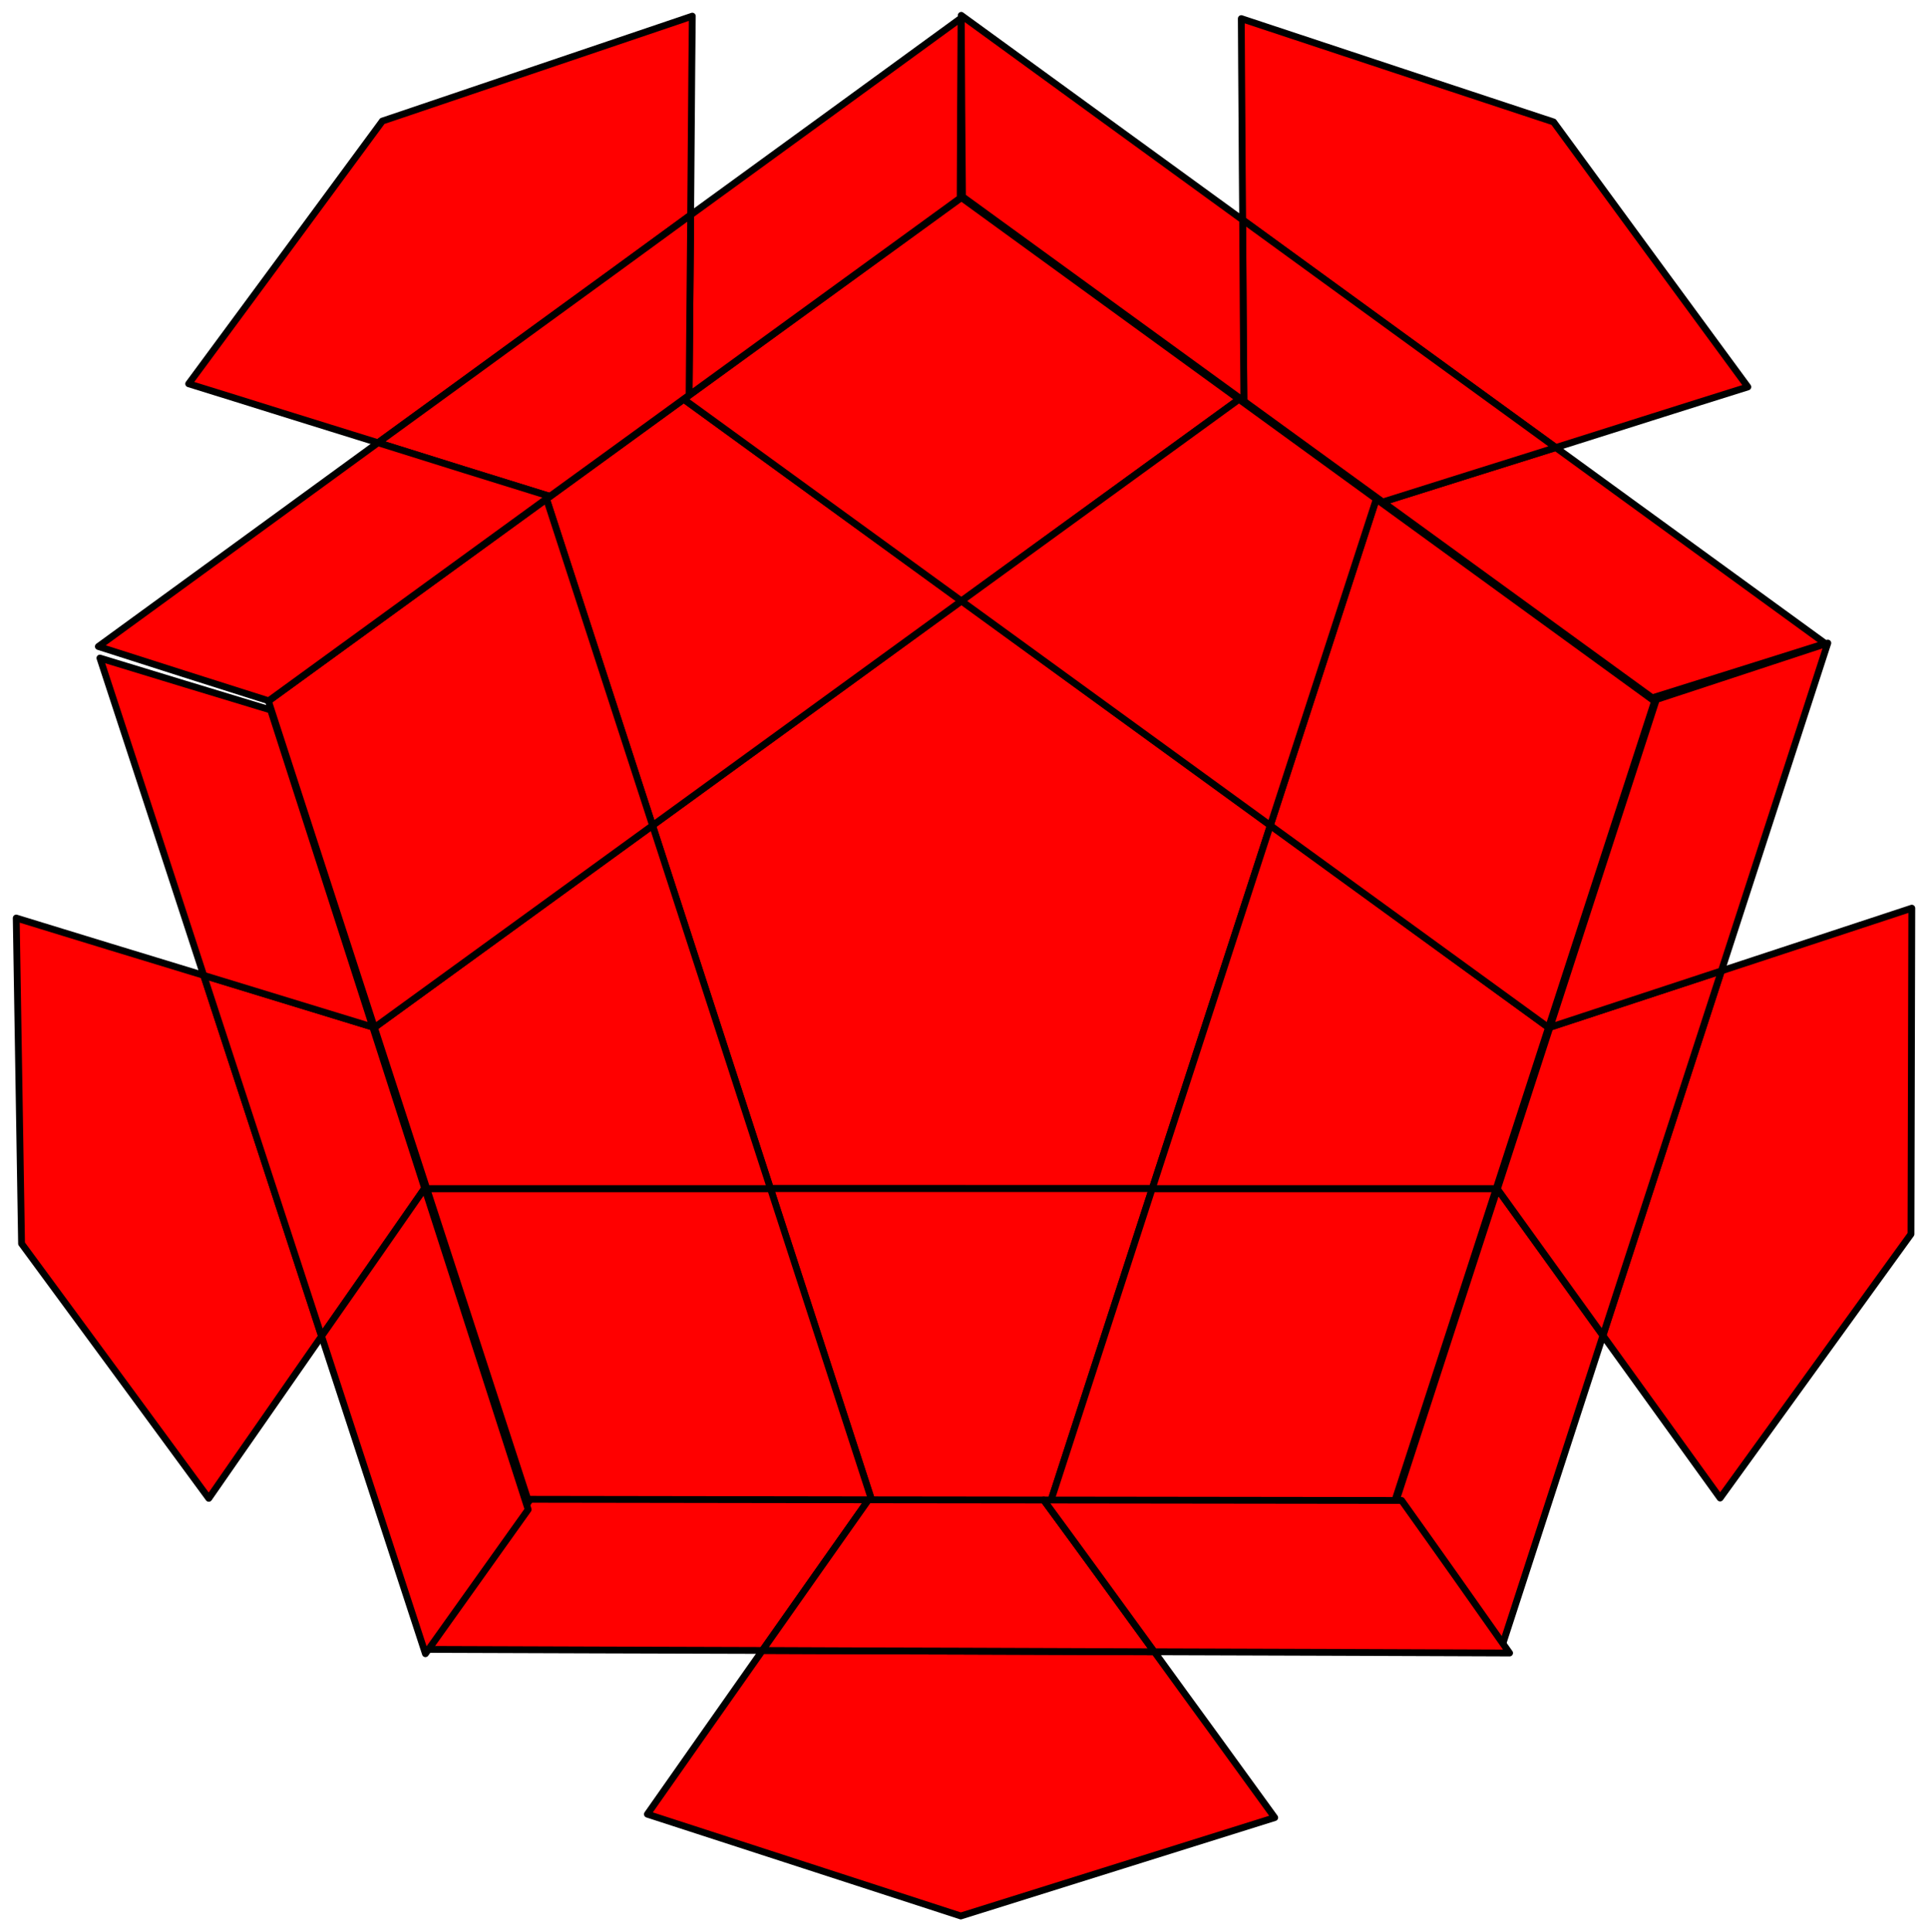 <?xml version="1.0" encoding="UTF-8"?>
<svg id="_图层_2" data-name="图层 2" xmlns="http://www.w3.org/2000/svg" viewBox="0 0 565.4 566.6">
  <defs>
    <style>
      path {
      stroke: black; stroke-width: 2px; stroke-linejoin: round;
      }
      polygon {
      stroke: black; stroke-width: 2px; stroke-linejoin: round;
      }
    </style>

  </defs>
  <g>

    <polygon fill="red" points="372.54 242.02 281.95 176.2 191.36 242.05 225.92 348.52 337.91 348.53 372.54 242.02"/>
    <polygon fill="red" points="440.18 483.63 409.22 440.69 439.12 348.65 470.07 391.62 440.18 483.63"/>
    <polygon fill="red" points="504.81 284.7 560.65 266.31 560.41 361.88 504.44 439.28 470.07 391.62 504.81 284.7"/>
    <polygon fill="red" points="470.07 391.62 439.12 348.65 454.52 301.25 504.81 284.7 470.07 391.62"/>
    <polygon fill="red" points="454.52 301.25 485.74 205.13 536.02 188.57 504.81 284.7 454.52 301.25"/>
    <polygon fill="red" points="225.95 348.54 255.73 440.22 308.14 440.2 337.9 348.53 225.95 348.54"/>
    <polygon fill="red" points="308.14 440.2 409.01 440.21 438.77 348.54 337.9 348.53 308.14 440.2"/>
    <polygon fill="red" points="255.73 440.22 225.95 348.54 125.15 348.54 154.96 440.21 255.73 440.22"/>
    <polygon fill="red" points="191.37 242.07 109.8 301.31 125.15 348.54 225.95 348.54 191.37 242.07"/>
    <polygon fill="red" points="337.9 348.53 438.77 348.54 454.11 301.31 372.53 242.05 337.9 348.53"/>
    <polygon fill="red" points="281.95 176.23 200.53 117.08 160.27 146.35 191.37 242.07 281.95 176.23"/>
    <polygon fill="red" points="160.27 146.35 78.72 205.59 109.8 301.31 191.37 242.07 160.27 146.35"/>
    <polygon fill="red" points="454.11 301.31 485.21 205.63 403.61 146.34 372.53 242.05 454.11 301.31"/>
    <polygon fill="red" points="363.35 117.09 281.95 57.95 200.53 117.08 281.95 176.23 363.35 117.09"/>
    <polygon fill="red" points="372.53 242.05 403.61 146.34 363.35 117.09 281.95 176.23 372.53 242.05"/>


    <path fill="red"
          d="m281.75,561.84c30.5-9.56,61.16-19.15,92.07-28.85-5.82-8.04-11.7-16.14-17.55-24.2-5.87-8.08-11.86-16.25-17.75-24.42-19.26-.08-38.43-.13-57.58-.21-19.11-.04-38.23-.1-57.35-.19-5.69,8.06-11.34,16.14-16.98,24.15-5.58,7.95-11.23,15.96-16.76,23.87,30.64,9.97,61.33,19.89,91.9,29.84Z"/>
    <path fill="red"
          d="m125.58,483.66c32.58.14,65.26.2,98,.31,10.29-14.62,20.65-29.35,31.12-44.17-33.18-.06-66.28-.1-99.19-.15-10.07,14.79-20.01,29.44-29.92,44.01Z"/>
    <path fill="red"
          d="m338.51,484.36c-10.74-14.78-21.51-29.62-32.45-44.5-17.15-.01-34.29-.05-51.37-.06-10.47,14.82-20.83,29.54-31.12,44.17,19.12.09,38.24.14,57.35.19,19.15.07,38.33.13,57.58.21Z"/>
    <path fill="red"
          d="m442.69,484.72c-10.45-14.87-20.96-29.76-31.65-44.73-35.08-.05-70.07-.1-104.97-.13,10.94,14.88,21.71,29.72,32.45,44.5,34.63.13,69.4.2,104.18.36Z"/>
    <path fill="red"
          d="m6.32,364.67c18.39,25,36.7,49.86,54.91,74.7,5.48-7.84,10.92-15.79,16.47-23.68,5.51-7.89,11.03-15.89,16.61-23.87-5.72-17.44-11.42-34.99-17.17-52.56-5.78-17.67-11.58-35.43-17.41-53.25-9.18-2.78-18.35-5.62-27.52-8.39-9.12-2.81-18.31-5.59-27.45-8.42.51,32.09,1.06,63.91,1.56,95.48Z"/>
    <path fill="red"
          d="m94.3,391.81c10.05-14.36,20.13-28.84,30.23-43.38-5.06-15.72-10.14-31.45-15.21-47.25-16.56-5.05-33.06-10.11-49.6-15.18,5.83,17.82,11.63,35.58,17.41,53.25,5.75,17.57,11.45,35.12,17.17,52.56Z"/>
    <path fill="red"
          d="m124.76,484.93c9.99-14,20.04-28.1,30.13-42.28-10.05-31.16-20.19-62.61-30.35-94.22-10.1,14.54-20.18,29.02-30.23,43.38,10.23,31.3,20.38,62.35,30.45,93.12Z"/>
    <path fill="red"
          d="m112.12,35.52c-18.9,25.66-37.8,51.32-56.79,77.02,9.2,2.87,18.48,5.72,27.69,8.63,9.21,2.91,18.57,5.74,27.83,8.66,15.26-11.08,30.5-22.18,45.78-33.33,15.25-11.09,30.59-22.24,45.91-33.46.09-9.7.15-19.46.23-29.17.08-9.67.14-19.42.26-29.14-30.39,10.3-60.67,20.53-90.92,30.78Z"/>
    <path fill="red"
          d="m281.85,5.31c-26.49,19.3-52.91,38.57-79.3,57.73-.18,17.64-.29,35.22-.46,52.83,26.43-19.2,52.94-38.48,79.49-57.78.04-17.59.16-35.23.26-52.78Z"/>
    <path fill="red"
          d="m110.86,129.83c16.74,5.26,33.51,10.51,50.38,15.72,13.61-9.86,27.25-19.78,40.85-29.68.17-17.61.27-35.19.46-52.83-15.33,11.22-30.66,22.37-45.91,33.46-15.28,11.15-30.52,22.25-45.78,33.33Z"/>
    <path fill="red"
          d="m455.59,35.76c-30.52-10.09-61.05-20.16-91.57-30.3.04,9.83.13,19.7.19,29.5.04,9.8.13,19.7.21,29.52,15.28,11.1,30.57,22.25,45.86,33.36,15.29,11.11,30.62,22.25,45.97,33.4,9.36-2.96,18.75-5.95,28.12-8.9,9.35-2.97,18.78-5.92,28.2-8.88-19.03-25.9-38.01-51.8-56.98-77.7Z"/>
    <path fill="red"
          d="m535.27,188.69c-26.36-19.15-52.69-38.28-79.02-57.45-16.96,5.3-33.85,10.65-50.75,15.96,26.36,19.15,52.7,38.29,79.05,57.43,16.9-5.27,33.78-10.62,50.72-15.94Z"/>
    <path fill="red"
          d="m364.42,64.49c.1,17.69.22,35.4.37,53.13,13.58,9.86,27.15,19.73,40.72,29.58,16.89-5.31,33.79-10.66,50.75-15.96-15.34-11.15-30.67-22.28-45.97-33.4-15.29-11.11-30.58-22.25-45.86-33.36Z"/>
    <path fill="red"
          d="m281.9,4.5c.08,17.72.2,35.42.36,53.16,27.46,19.95,54.99,39.95,82.52,59.96-.15-17.73-.27-35.43-.37-53.13-27.52-20-55.05-39.99-82.52-59.99Z"/>

    <path fill="red"
          d="m28.84,189.58c16.59,5.34,33.24,10.61,49.95,15.92,27.44-19.93,54.95-39.96,82.45-59.96-16.87-5.21-33.64-10.46-50.38-15.72-27.38,19.98-54.75,39.89-82.02,59.76Z"/>
    <path fill="red"
          d="m29.3,192.97c10.24,31.23,20.38,62.24,30.43,93.03,16.54,5.08,33.04,10.13,49.6,15.18-9.91-30.77-19.9-61.74-29.96-92.99-16.67-5.02-33.33-10.11-50.06-15.22Z"/>

  </g>
</svg>
